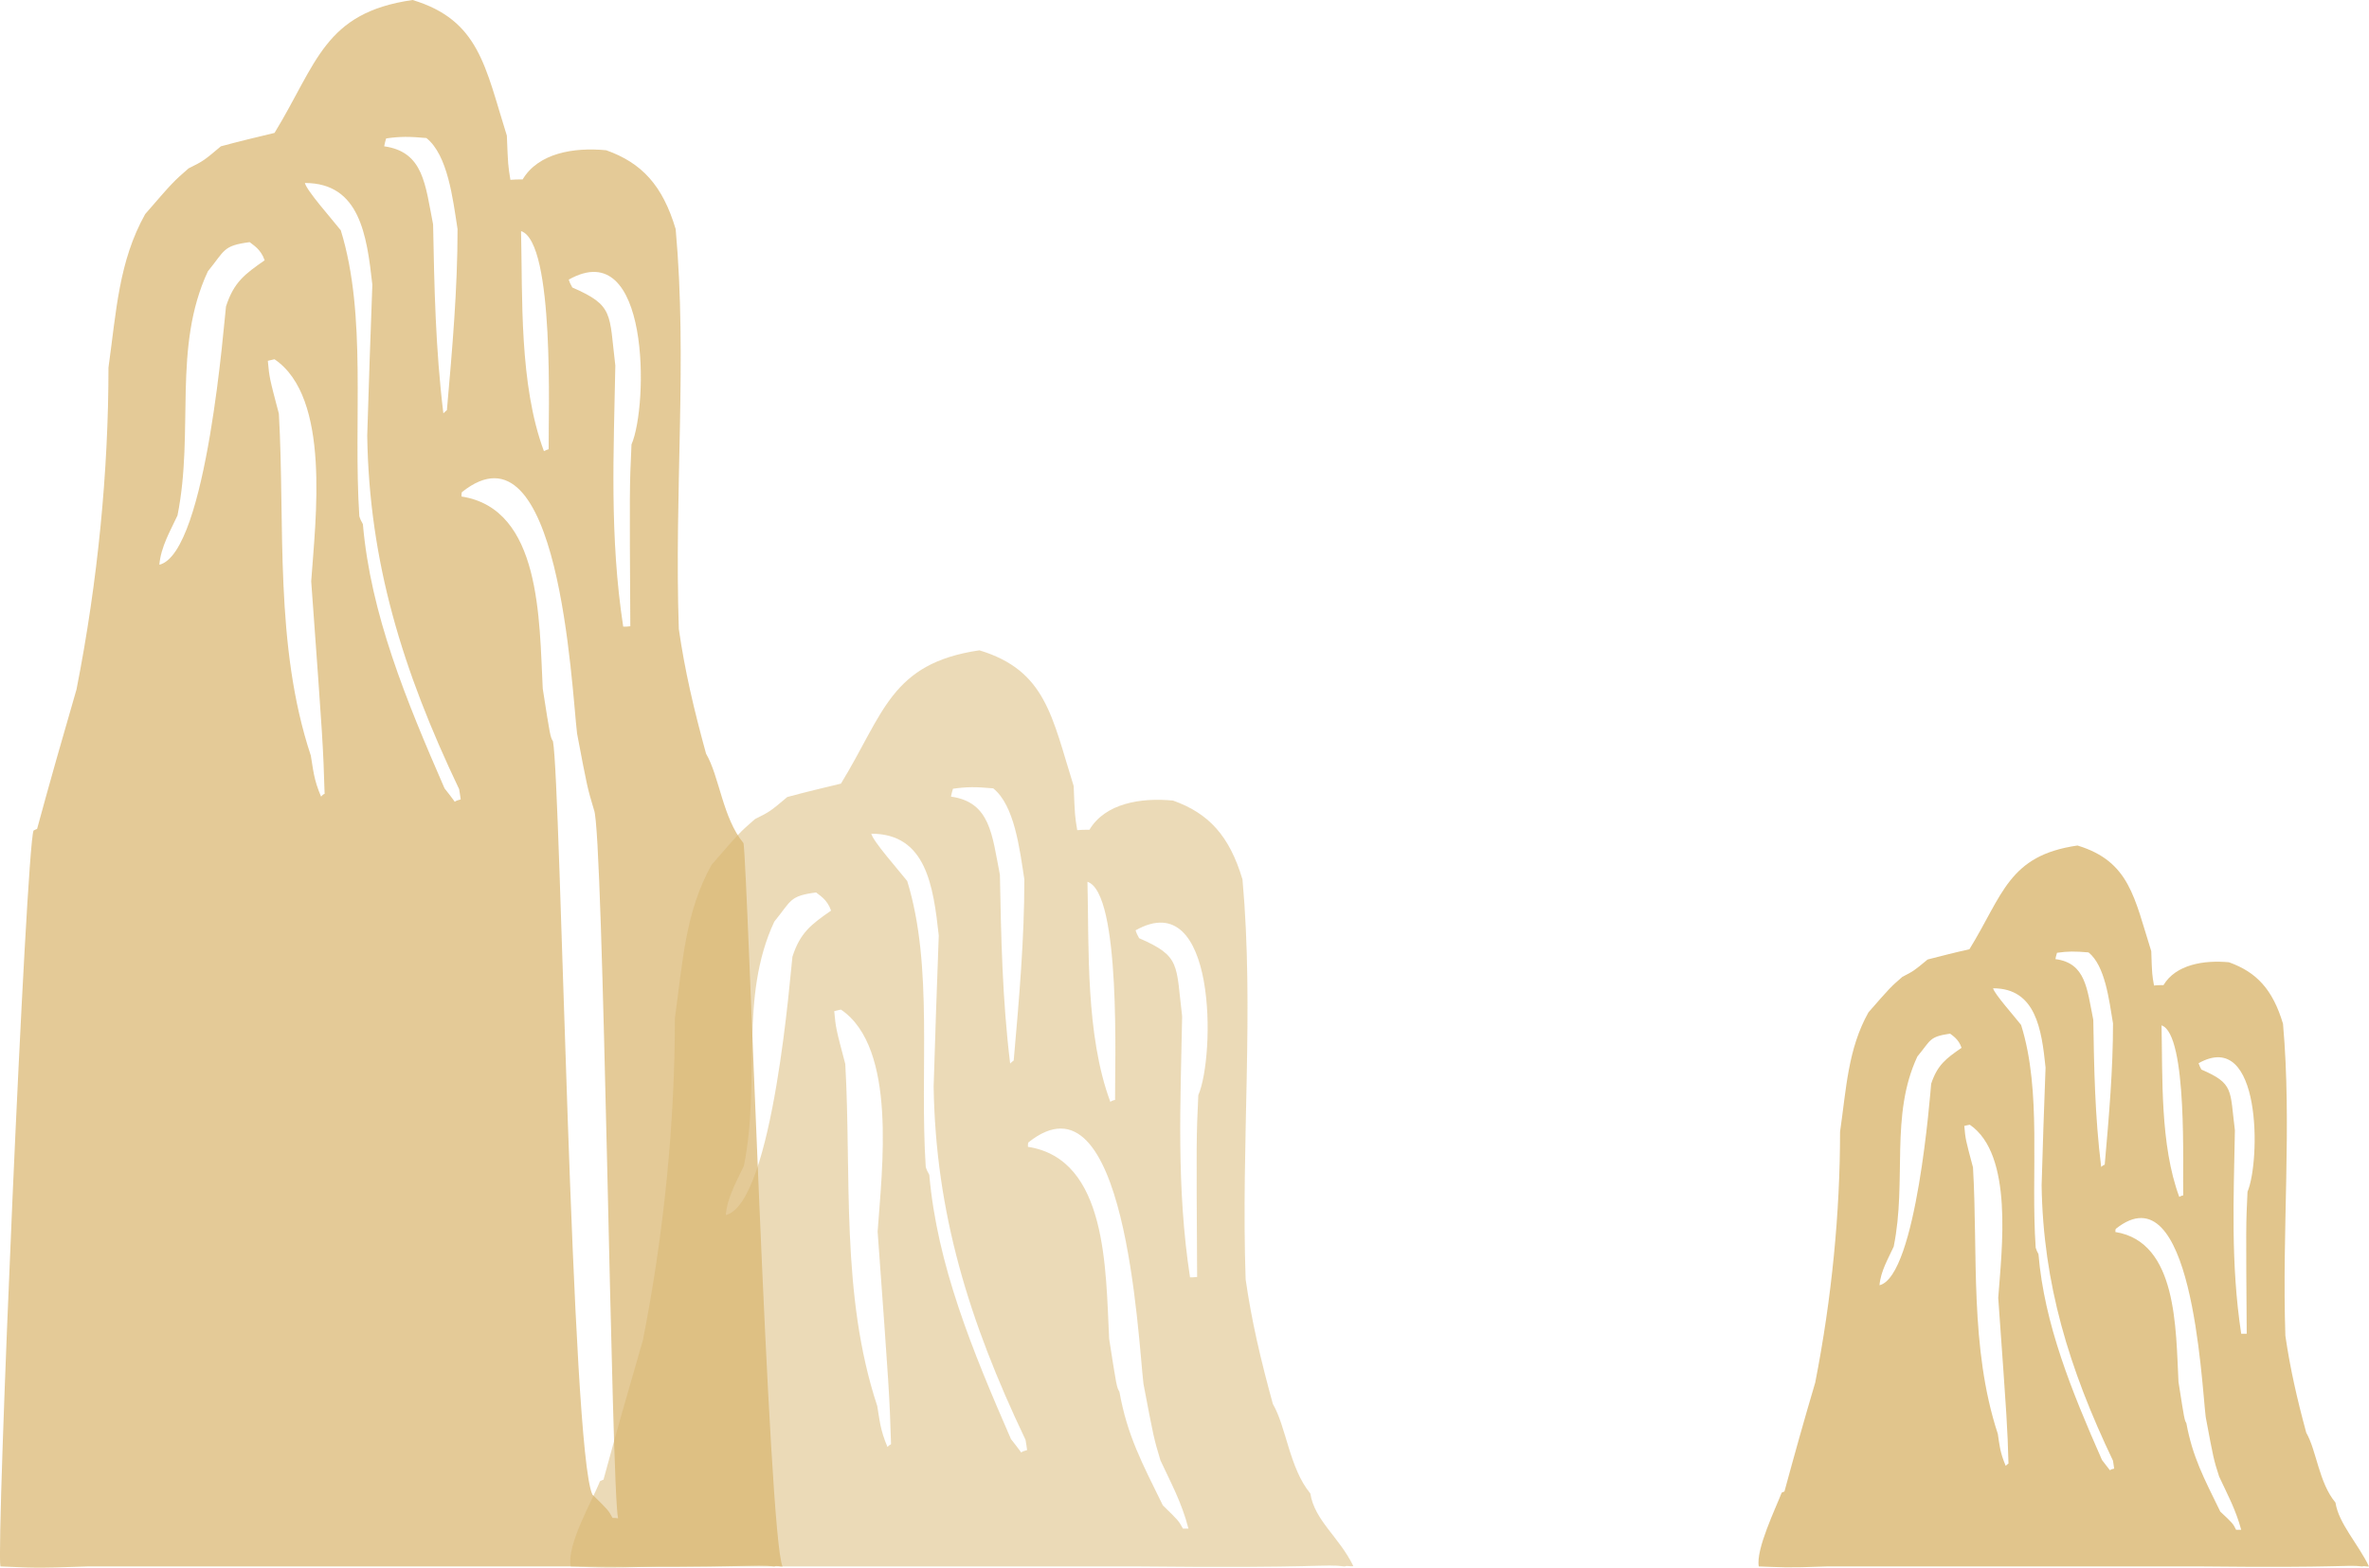 <?xml version="1.0" encoding="utf-8"?>
<!-- Generator: Adobe Illustrator 17.0.0, SVG Export Plug-In . SVG Version: 6.00 Build 0)  -->
<!DOCTYPE svg PUBLIC "-//W3C//DTD SVG 1.1//EN" "http://www.w3.org/Graphics/SVG/1.1/DTD/svg11.dtd">
<svg version="1.1" id="Layer_1" xmlns="http://www.w3.org/2000/svg" xmlns:xlink="http://www.w3.org/1999/xlink" x="0px" y="0px"
	 width="600.6px" height="397.5px" viewBox="0 0 600.6 397.5" style="enable-background:new 0 0 600.6 397.5;" xml:space="preserve"
	>
<style type="text/css">
.animated {
  -webkit-animation-duration: 20s;
          animation-duration: 20s;
  -webkit-animation-fill-mode: both;
          animation-fill-mode: both;
}

.animated.infinite {
  -webkit-animation-iteration-count: infinite;
          animation-iteration-count: infinite;
}
@-webkit-keyframes shake {
  0%, 100% {
    -webkit-transform: translate3d(0, 0, 0);
            transform: translate3d(0, 0, 0);
  }

  10%, 30%, 50%, 70%, 90% {
    -webkit-transform: translate3d(-10px, 0, 0);
            transform: translate3d(-10px, 0, 0);
  }

  20%, 40%, 60%, 80% {
    -webkit-transform: translate3d(10px, 0, 0);
            transform: translate3d(10px, 0, 0);
  }
}

@keyframes shake {
  0%, 100% {
    -webkit-transform: translate3d(0, 0, 0);
            transform: translate3d(0, 0, 0);
  }

  10%, 30%, 50%, 70%, 90% {
    -webkit-transform: translate3d(-10px, 0, 0);
            transform: translate3d(-10px, 0, 0);
  }

  20%, 40%, 60%, 80% {
    -webkit-transform: translate3d(10px, 0, 0);
            transform: translate3d(10px, 0, 0);
  }
}

@-webkit-keyframes shake-large {
  0%, 100% {
    -webkit-transform: translate3d(0, 0, 0);
            transform: translate3d(0, 0, 0);
  }

  50% {
    -webkit-transform: translate3d(-100%, 0, 0);
            transform: translate3d(-100%, 0, 0);
  }
  50.001% {
      -webkit-transform: translate3d(100%, 0, 0);
              transform: translate3d(100%, 0, 0);
   }
}

@keyframes shake-large {
    0%, 100% {
      -webkit-transform: translate3d(0, 0, 0);
              transform: translate3d(0, 0, 0);
    }

    50% {
      -webkit-transform: translate3d(-100%, 0, 0);
              transform: translate3d(-100%, 0, 0);
    }
    50.001% {
          -webkit-transform: translate3d(100%, 0, 0);
                  transform: translate3d(100%, 0, 0);
       }
}

.shake {
  -webkit-animation-name: shake;
          animation-name: shake;
}
.shake-large {
  -webkit-animation-duration: 40s;
          animation-duration: 40s;
  -webkit-animation-name: shake-large;
          animation-name: shake-large;
  -webkit-animation-timing-function: linear; /* Chrome, Safari, Opera */
      animation-timing-function: linear;

}
	.st0{opacity:0.73;fill-rule:evenodd;clip-rule:evenodd;fill:#D9B670;}
	.st1{opacity:0.5;fill-rule:evenodd;clip-rule:evenodd;fill:#D9B670;}
	.st2{opacity:0.8;fill-rule:evenodd;clip-rule:evenodd;fill:#D9B670;}
</style>
<g id="mountain.svg" class="animated shake-large infinite">
	<path class="st0" d="M112.4,104.8c-2-16.5-2.3-32.1-2.6-47.9c-2-10.1-2.4-18.4-12.4-19.8c0.1-0.7,0.3-1.3,0.5-2
		c3.5-0.5,5.8-0.5,10.2-0.1c5.4,4.3,6.7,15.3,7.9,23.1c0,15.1-1.3,30-2.7,45.9C113.1,104.2,112.7,104.5,112.4,104.8 M137.9,114.4
		c-6.3-16.9-5.4-39.1-5.8-55.8c8.6,2.8,6.9,47.2,7,55.3C138.7,114,138.3,114.2,137.9,114.4z M40.4,143.2c0.4-4.6,2.8-8.6,4.6-12.5
		c4.3-21.5-1.3-42.6,7.7-61.9c4.4-5.4,3.8-6.5,10.6-7.4c0.8,0.7,2.8,1.7,3.8,4.6c-5,3.5-7.8,5.5-9.8,11.7
		C56.9,80.3,52.5,140.3,40.4,143.2z M158,158.9c-3.5-22.9-2.4-44.4-2-66.2c-1.6-13.2-0.3-15.2-10.9-19.8c-0.4-0.7-0.7-1.3-0.9-2
		c20.6-11.6,20.2,31.9,15.9,41.8c-0.5,10.8-0.5,10.8-0.3,46.1C159.1,158.9,158.6,158.9,158,158.9z M81.4,202c-1.9-4.4-2-7-2.6-10.4
		c-9.3-28.1-6.5-58.6-8.1-86.7c-2.4-9.1-2.4-9.1-2.8-13.4c0.5-0.1,1.1-0.3,1.7-0.4c14.3,9.7,10.4,40.5,9.3,56.3
		c3,41.3,3,41.3,3.4,53.9C81.9,201.4,81.7,201.7,81.4,202z M115.3,203.3c-0.9-1.2-1.7-2.3-2.6-3.4c-9.8-22.5-18.7-44.1-20.7-67
		c-0.4-0.7-0.7-1.3-0.9-2c-1.6-24.3,2-50.8-4.7-72.5c-2.2-2.8-8.7-10.1-9.1-12c13.9,0,15.7,13.2,17.1,25.8
		c-0.5,12.8-0.9,25.6-1.3,38.3c0.5,32,8.9,59.4,23.3,89.6c0.1,0.8,0.3,1.6,0.4,2.6C116.1,202.9,115.7,203,115.3,203.3z M155.3,384.9
		c-1.1-2-1.1-2-5.1-5.9c-5.4-11-8-180-10-191c-0.7-1.2-0.7-1.2-2.6-13.4c-0.9-17.5-0.4-45.6-20.6-48.7c0-0.4,0-0.8,0.1-1.1
		c24.7-19.8,27.8,49.5,29.2,61.2c2.6,13.7,2.6,13.7,4.3,19.4c2.4,5.2,4.4,172.8,6.1,179.6C156.2,384.9,155.7,384.9,155.3,384.9z
		 M196.3,397.2c-5.4-0.7-5.4,0.5-52.2,0c-40.6,0-81.2,0-121.8,0c-14.1,0.5-14.1,0.3-22.2,0c-1.1-5.5,6.5-181.6,8.4-186.6
		c0.3-0.1,0.5-0.3,0.9-0.4c3.2-11.8,6.6-23.7,10-35.4c5.4-27.4,8.1-55.3,8.1-81.6c2-14.3,2.6-26.9,9.3-38.9c7.1-8.2,7.1-8.2,11-11.6
		c3.8-1.9,3.8-1.9,8.2-5.6c4.4-1.2,9-2.3,13.6-3.4C80.4,16,82.2,3.2,104.6,0c16.9,5.1,18.4,16.9,23.9,34.4c0.3,7.5,0.3,7.5,0.9,11.2
		c0.9-0.1,2-0.1,3.1-0.1c4-6.7,13-8.2,21.2-7.4c9,3.2,14.3,8.9,17.6,20c3,33.2-0.4,66.8,0.8,101.4c1.5,10.5,3.8,20.3,6.9,31.6
		c3.4,5.8,4.2,16.3,9.5,22.7c1.1,6.9,6.3,176,9.9,183.4C197.8,397.3,197,396.9,196.3,397.2z"/>
	<path class="st1" d="M256.1,269.7c-2-16.5-2.3-32.1-2.6-47.9c-2-10.1-2.4-18.4-12.4-19.8c0.1-0.7,0.3-1.3,0.5-2
		c3.5-0.5,5.8-0.5,10.2-0.1c5.4,4.3,6.7,15.3,7.9,23.1c0,15.1-1.3,30-2.7,45.9C256.7,269.2,256.3,269.4,256.1,269.7 M281.5,279.4
		c-6.3-16.9-5.4-39.1-5.8-55.8c8.6,2.8,6.9,47.2,7,55.3C282.3,279,281.9,279.1,281.5,279.4z M184,308.1c0.4-4.6,2.8-8.6,4.6-12.5
		c4.3-21.5-1.3-42.6,7.7-61.9c4.4-5.4,3.8-6.5,10.6-7.4c0.8,0.7,2.8,1.7,3.8,4.6c-5,3.5-7.8,5.5-9.8,11.7
		C200.5,245.2,196.1,305.2,184,308.1z M301.7,323.9c-3.5-22.9-2.4-44.4-2-66.2c-1.6-13.2-0.3-15.2-10.9-19.8c-0.4-0.7-0.7-1.3-0.9-2
		c20.6-11.6,20.2,31.9,15.9,41.8c-0.5,10.8-0.5,10.8-0.3,46.1C302.7,323.9,302.2,323.9,301.7,323.9z M225,366.9
		c-1.9-4.4-2-7-2.6-10.4c-9.3-28.1-6.5-58.6-8.1-86.7c-2.4-9.1-2.4-9.1-2.8-13.4c0.5-0.1,1.1-0.3,1.7-0.4
		c14.3,9.7,10.4,40.5,9.3,56.3c3,41.3,3,41.3,3.4,53.9C225.5,366.4,225.3,366.6,225,366.9z M258.9,368.3c-0.9-1.2-1.7-2.3-2.6-3.4
		c-9.8-22.5-18.7-44.1-20.7-67c-0.4-0.7-0.7-1.3-0.9-2c-1.6-24.3,2-50.8-4.7-72.5c-2.2-2.8-8.7-10.1-9.1-12
		c13.9,0,15.7,13.2,17.1,25.8c-0.5,12.8-0.9,25.6-1.3,38.3c0.5,32,8.9,59.4,23.3,89.6c0.1,0.8,0.3,1.6,0.4,2.6
		C259.7,367.9,259.3,368,258.9,368.3z M299.9,387.6c-1.1-2-1.1-2-5.1-5.9c-5.4-11-9-17.7-11-28.8c-0.7-1.2-0.7-1.2-2.6-13.4
		c-0.9-17.5-0.4-45.6-20.6-48.7c0-0.4,0-0.8,0.1-1.1c24.7-19.8,27.8,49.5,29.2,61.2c2.6,13.7,2.6,13.7,4.3,19.4
		c2.4,5.2,5.4,10.6,7.1,17.3C300.8,387.6,300.3,387.6,299.9,387.6z M340.9,397.2c-5.4-0.7-5.4,0.5-52.2,0c-40.6,0-81.2,0-121.8,0
		c-14.1,0.5-14.1,0.3-22.2,0c-1.1-5.5,5.5-16.7,7.4-21.6c0.3-0.1,0.5-0.3,0.9-0.4c3.2-11.8,6.6-23.7,10-35.4
		c5.4-27.4,8.1-55.3,8.1-81.6c2-14.3,2.6-26.9,9.3-38.9c7.1-8.2,7.1-8.2,11-11.6c3.8-1.9,3.8-1.9,8.2-5.6c4.4-1.2,9-2.3,13.6-3.4
		c10.9-17.8,12.6-30.5,35.1-33.8c16.9,5.1,18.4,16.9,23.9,34.4c0.3,7.5,0.3,7.5,0.9,11.2c0.9-0.1,2-0.1,3.1-0.1
		c4-6.7,13-8.2,21.2-7.4c9,3.2,14.3,8.9,17.6,20c3,33.2-0.4,66.8,0.8,101.4c1.5,10.5,3.8,20.3,6.9,31.6c3.4,5.8,4.2,16.3,9.5,22.7
		c1.1,6.9,7.3,11,10.9,18.4C342.4,397.3,341.6,396.9,340.9,397.2z"/>
	<path id="mountain-2.svg" class="st2" d="M532.7,295.9c-1.6-12.9-1.8-25.1-2-37.3c-1.6-7.9-1.9-14.4-9.6-15.4
		c0.1-0.5,0.2-1,0.4-1.6c2.7-0.4,4.5-0.4,8-0.1c4.2,3.4,5.2,12,6.2,18c0,11.7-1,23.4-2.1,35.8C533.2,295.5,532.9,295.7,532.7,295.9
		 M552.5,303.5c-4.9-13.2-4.2-30.5-4.5-43.5c6.7,2.2,5.3,36.8,5.5,43.1C553.1,303.2,552.8,303.3,552.5,303.5z M476.5,325.9
		c0.3-3.6,2.2-6.7,3.6-9.8c3.4-16.8-1-33.2,6-48.2c3.5-4.2,2.9-5,8.3-5.8c0.6,0.5,2.2,1.4,2.9,3.6c-3.9,2.7-6.1,4.3-7.7,9.1
		C489.4,276.9,485.9,323.6,476.5,325.9z M568.2,338.2c-2.7-17.8-1.9-34.6-1.6-51.6c-1.3-10.3-0.2-11.8-8.5-15.4
		c-0.3-0.5-0.5-1-0.7-1.6c16-9,15.7,24.8,12.4,32.6c-0.4,8.4-0.4,8.4-0.2,36C569.1,338.2,568.7,338.2,568.2,338.2z M508.5,371.7
		c-1.5-3.5-1.6-5.5-2-8.1c-7.2-21.9-5-45.7-6.3-67.6c-1.9-7.1-1.9-7.1-2.2-10.5c0.4-0.1,0.8-0.2,1.4-0.3c11.1,7.6,8.1,31.6,7.2,43.9
		c2.3,32.2,2.3,32.2,2.6,42C508.9,371.3,508.7,371.5,508.5,371.7z M534.9,372.8c-0.7-0.9-1.4-1.8-2-2.6
		c-7.7-17.5-14.6-34.4-16.1-52.2c-0.3-0.5-0.5-1-0.7-1.6c-1.3-19,1.6-39.6-3.7-56.5c-1.7-2.2-6.8-7.9-7.1-9.3
		c10.8,0,12.3,10.3,13.3,20.1c-0.4,10-0.7,19.9-1,29.9c0.4,25,6.9,46.3,18.1,69.8c0.1,0.6,0.2,1.3,0.3,2
		C535.5,372.5,535.2,372.6,534.9,372.8z M566.9,387.9c-0.8-1.6-0.8-1.6-4-4.6c-4.2-8.6-7-13.8-8.6-22.4c-0.5-0.9-0.5-0.9-2-10.5
		c-0.7-13.6-0.3-35.5-16-38c0-0.3,0-0.6,0.1-0.8c19.3-15.4,21.7,38.6,22.8,47.7c2,10.7,2,10.7,3.4,15.1c1.9,4.1,4.2,8.3,5.6,13.5
		C567.6,387.9,567.2,387.9,566.9,387.9z M598.9,397.2c-4.2-0.5-4.2,0.4-40.7,0c-31.7,0-63.3,0-95,0c-11,0.4-11,0.2-17.3,0
		c-0.8-4.3,4.3-14.8,5.8-18.7c0.2-0.1,0.4-0.2,0.7-0.3c2.5-9.2,5.1-18.5,7.8-27.6c4.2-21.4,6.3-43.1,6.3-63.6
		c1.6-11.1,2-21,7.2-30.3c5.6-6.4,5.6-6.4,8.6-9c2.9-1.5,2.9-1.5,6.4-4.4c3.5-0.9,7-1.8,10.6-2.6c8.5-13.8,9.9-23.8,27.4-26.3
		c13.2,4,14.4,13.2,18.7,26.8c0.2,5.9,0.2,5.9,0.7,8.7c0.7-0.1,1.6-0.1,2.4-0.1c3.1-5.2,10.2-6.4,16.6-5.8c7,2.5,11.1,6.9,13.7,15.6
		c2.3,25.9-0.3,52.1,0.6,79.1c1.2,8.2,2.9,15.8,5.3,24.6c2.6,4.5,3.2,12.7,7.4,17.7c0.8,5.3,5.7,10.4,8.5,16.2
		C600,397.3,599.4,397,598.9,397.2z"/>
</g>
<g>
</g>
<g>
</g>
<g>
</g>
<g>
</g>
<g>
</g>
<g>
</g>
<g>
</g>
<g>
</g>
<g>
</g>
<g>
</g>
<g>
</g>
<g>
</g>
<g>
</g>
<g>
</g>
<g>
</g>
</svg>
